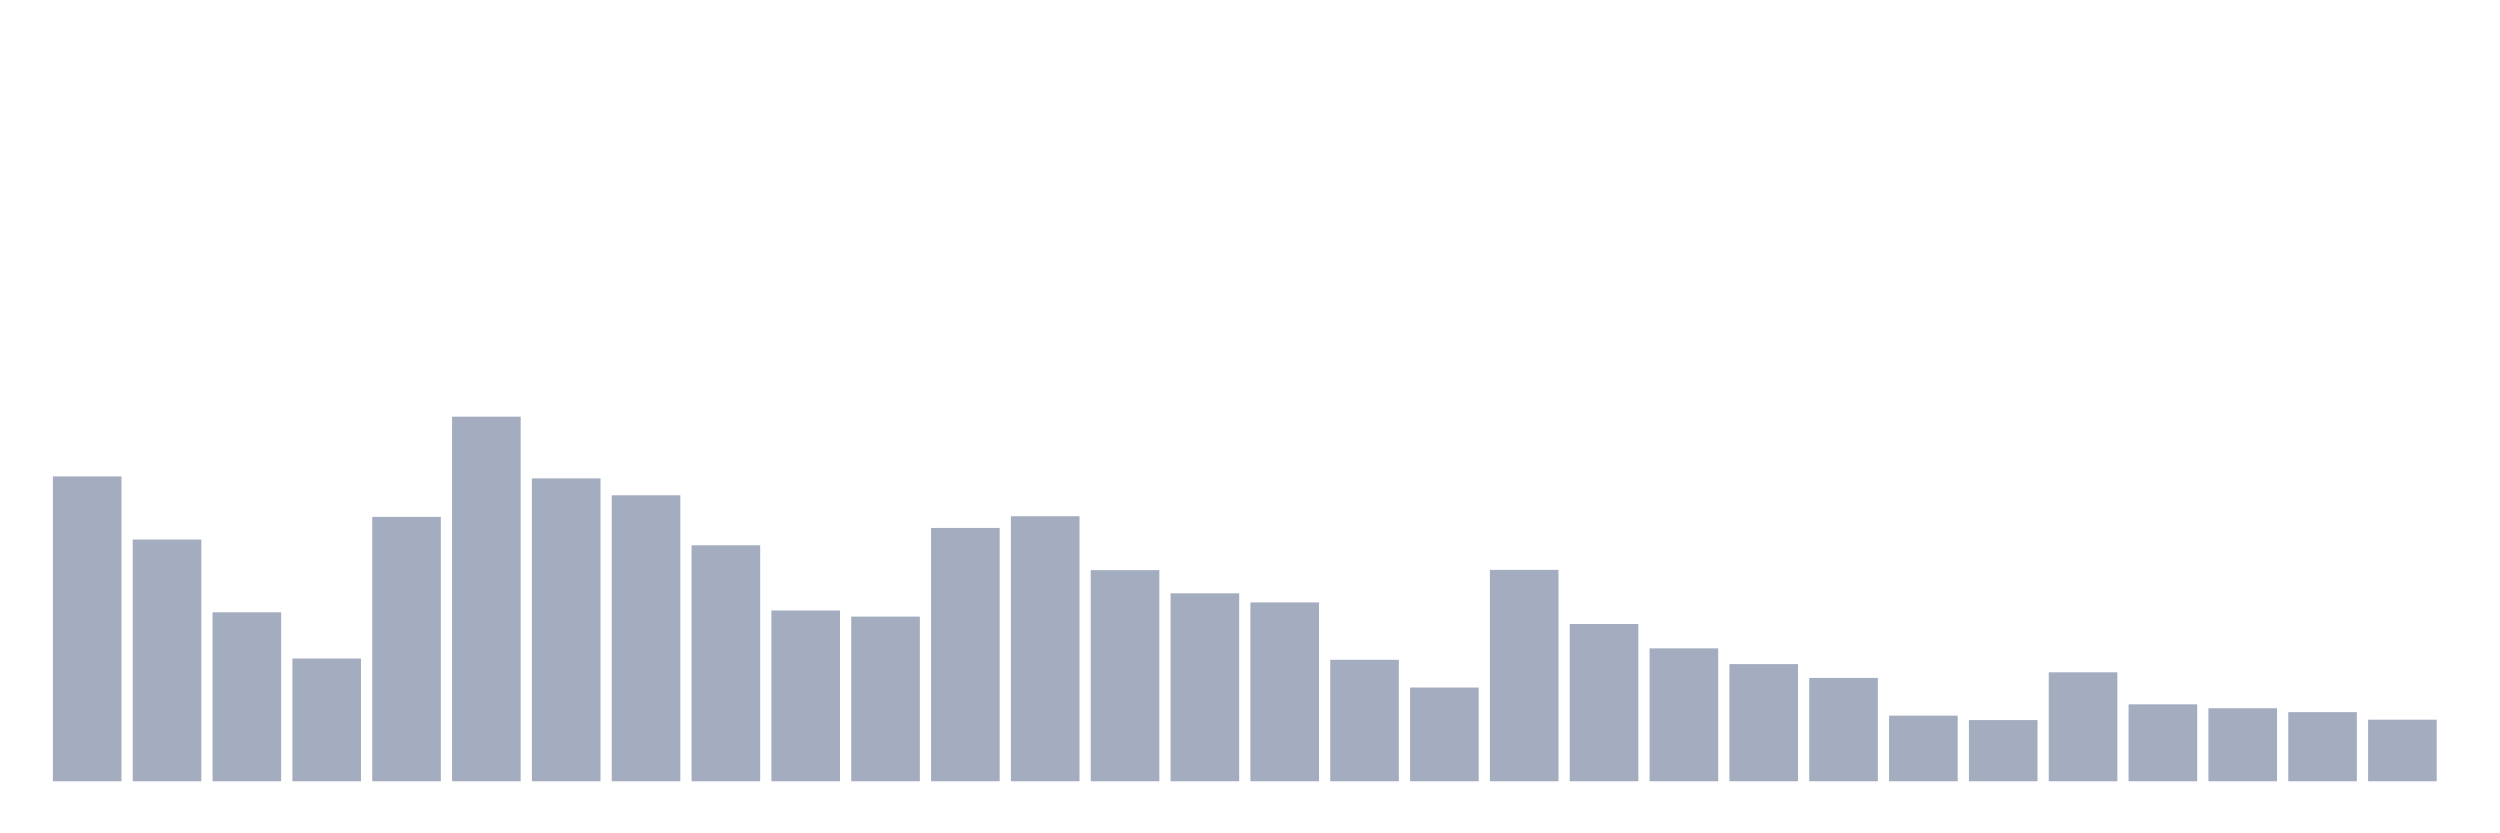 <svg xmlns="http://www.w3.org/2000/svg" viewBox="0 0 480 160"><g transform="translate(10,10)"><rect class="bar" x="0.153" width="13.175" y="81.471" height="58.529" fill="rgb(164,173,192)"></rect><rect class="bar" x="15.482" width="13.175" y="93.592" height="46.408" fill="rgb(164,173,192)"></rect><rect class="bar" x="30.81" width="13.175" y="107.562" height="32.438" fill="rgb(164,173,192)"></rect><rect class="bar" x="46.138" width="13.175" y="116.433" height="23.567" fill="rgb(164,173,192)"></rect><rect class="bar" x="61.466" width="13.175" y="89.243" height="50.757" fill="rgb(164,173,192)"></rect><rect class="bar" x="76.794" width="13.175" y="70" height="70" fill="rgb(164,173,192)"></rect><rect class="bar" x="92.123" width="13.175" y="81.846" height="58.154" fill="rgb(164,173,192)"></rect><rect class="bar" x="107.451" width="13.175" y="85.095" height="54.905" fill="rgb(164,173,192)"></rect><rect class="bar" x="122.779" width="13.175" y="94.691" height="45.309" fill="rgb(164,173,192)"></rect><rect class="bar" x="138.107" width="13.175" y="107.212" height="32.788" fill="rgb(164,173,192)"></rect><rect class="bar" x="153.436" width="13.175" y="108.386" height="31.614" fill="rgb(164,173,192)"></rect><rect class="bar" x="168.764" width="13.175" y="91.367" height="48.633" fill="rgb(164,173,192)"></rect><rect class="bar" x="184.092" width="13.175" y="89.118" height="50.882" fill="rgb(164,173,192)"></rect><rect class="bar" x="199.42" width="13.175" y="99.464" height="40.536" fill="rgb(164,173,192)"></rect><rect class="bar" x="214.748" width="13.175" y="103.913" height="36.087" fill="rgb(164,173,192)"></rect><rect class="bar" x="230.077" width="13.175" y="105.662" height="34.338" fill="rgb(164,173,192)"></rect><rect class="bar" x="245.405" width="13.175" y="116.683" height="23.317" fill="rgb(164,173,192)"></rect><rect class="bar" x="260.733" width="13.175" y="122.006" height="17.994" fill="rgb(164,173,192)"></rect><rect class="bar" x="276.061" width="13.175" y="99.414" height="40.586" fill="rgb(164,173,192)"></rect><rect class="bar" x="291.39" width="13.175" y="109.811" height="30.189" fill="rgb(164,173,192)"></rect><rect class="bar" x="306.718" width="13.175" y="114.484" height="25.516" fill="rgb(164,173,192)"></rect><rect class="bar" x="322.046" width="13.175" y="117.508" height="22.492" fill="rgb(164,173,192)"></rect><rect class="bar" x="337.374" width="13.175" y="120.157" height="19.843" fill="rgb(164,173,192)"></rect><rect class="bar" x="352.702" width="13.175" y="127.404" height="12.596" fill="rgb(164,173,192)"></rect><rect class="bar" x="368.031" width="13.175" y="128.254" height="11.746" fill="rgb(164,173,192)"></rect><rect class="bar" x="383.359" width="13.175" y="119.082" height="20.918" fill="rgb(164,173,192)"></rect><rect class="bar" x="398.687" width="13.175" y="125.23" height="14.77" fill="rgb(164,173,192)"></rect><rect class="bar" x="414.015" width="13.175" y="125.98" height="14.02" fill="rgb(164,173,192)"></rect><rect class="bar" x="429.344" width="13.175" y="126.73" height="13.27" fill="rgb(164,173,192)"></rect><rect class="bar" x="444.672" width="13.175" y="128.179" height="11.821" fill="rgb(164,173,192)"></rect></g></svg>